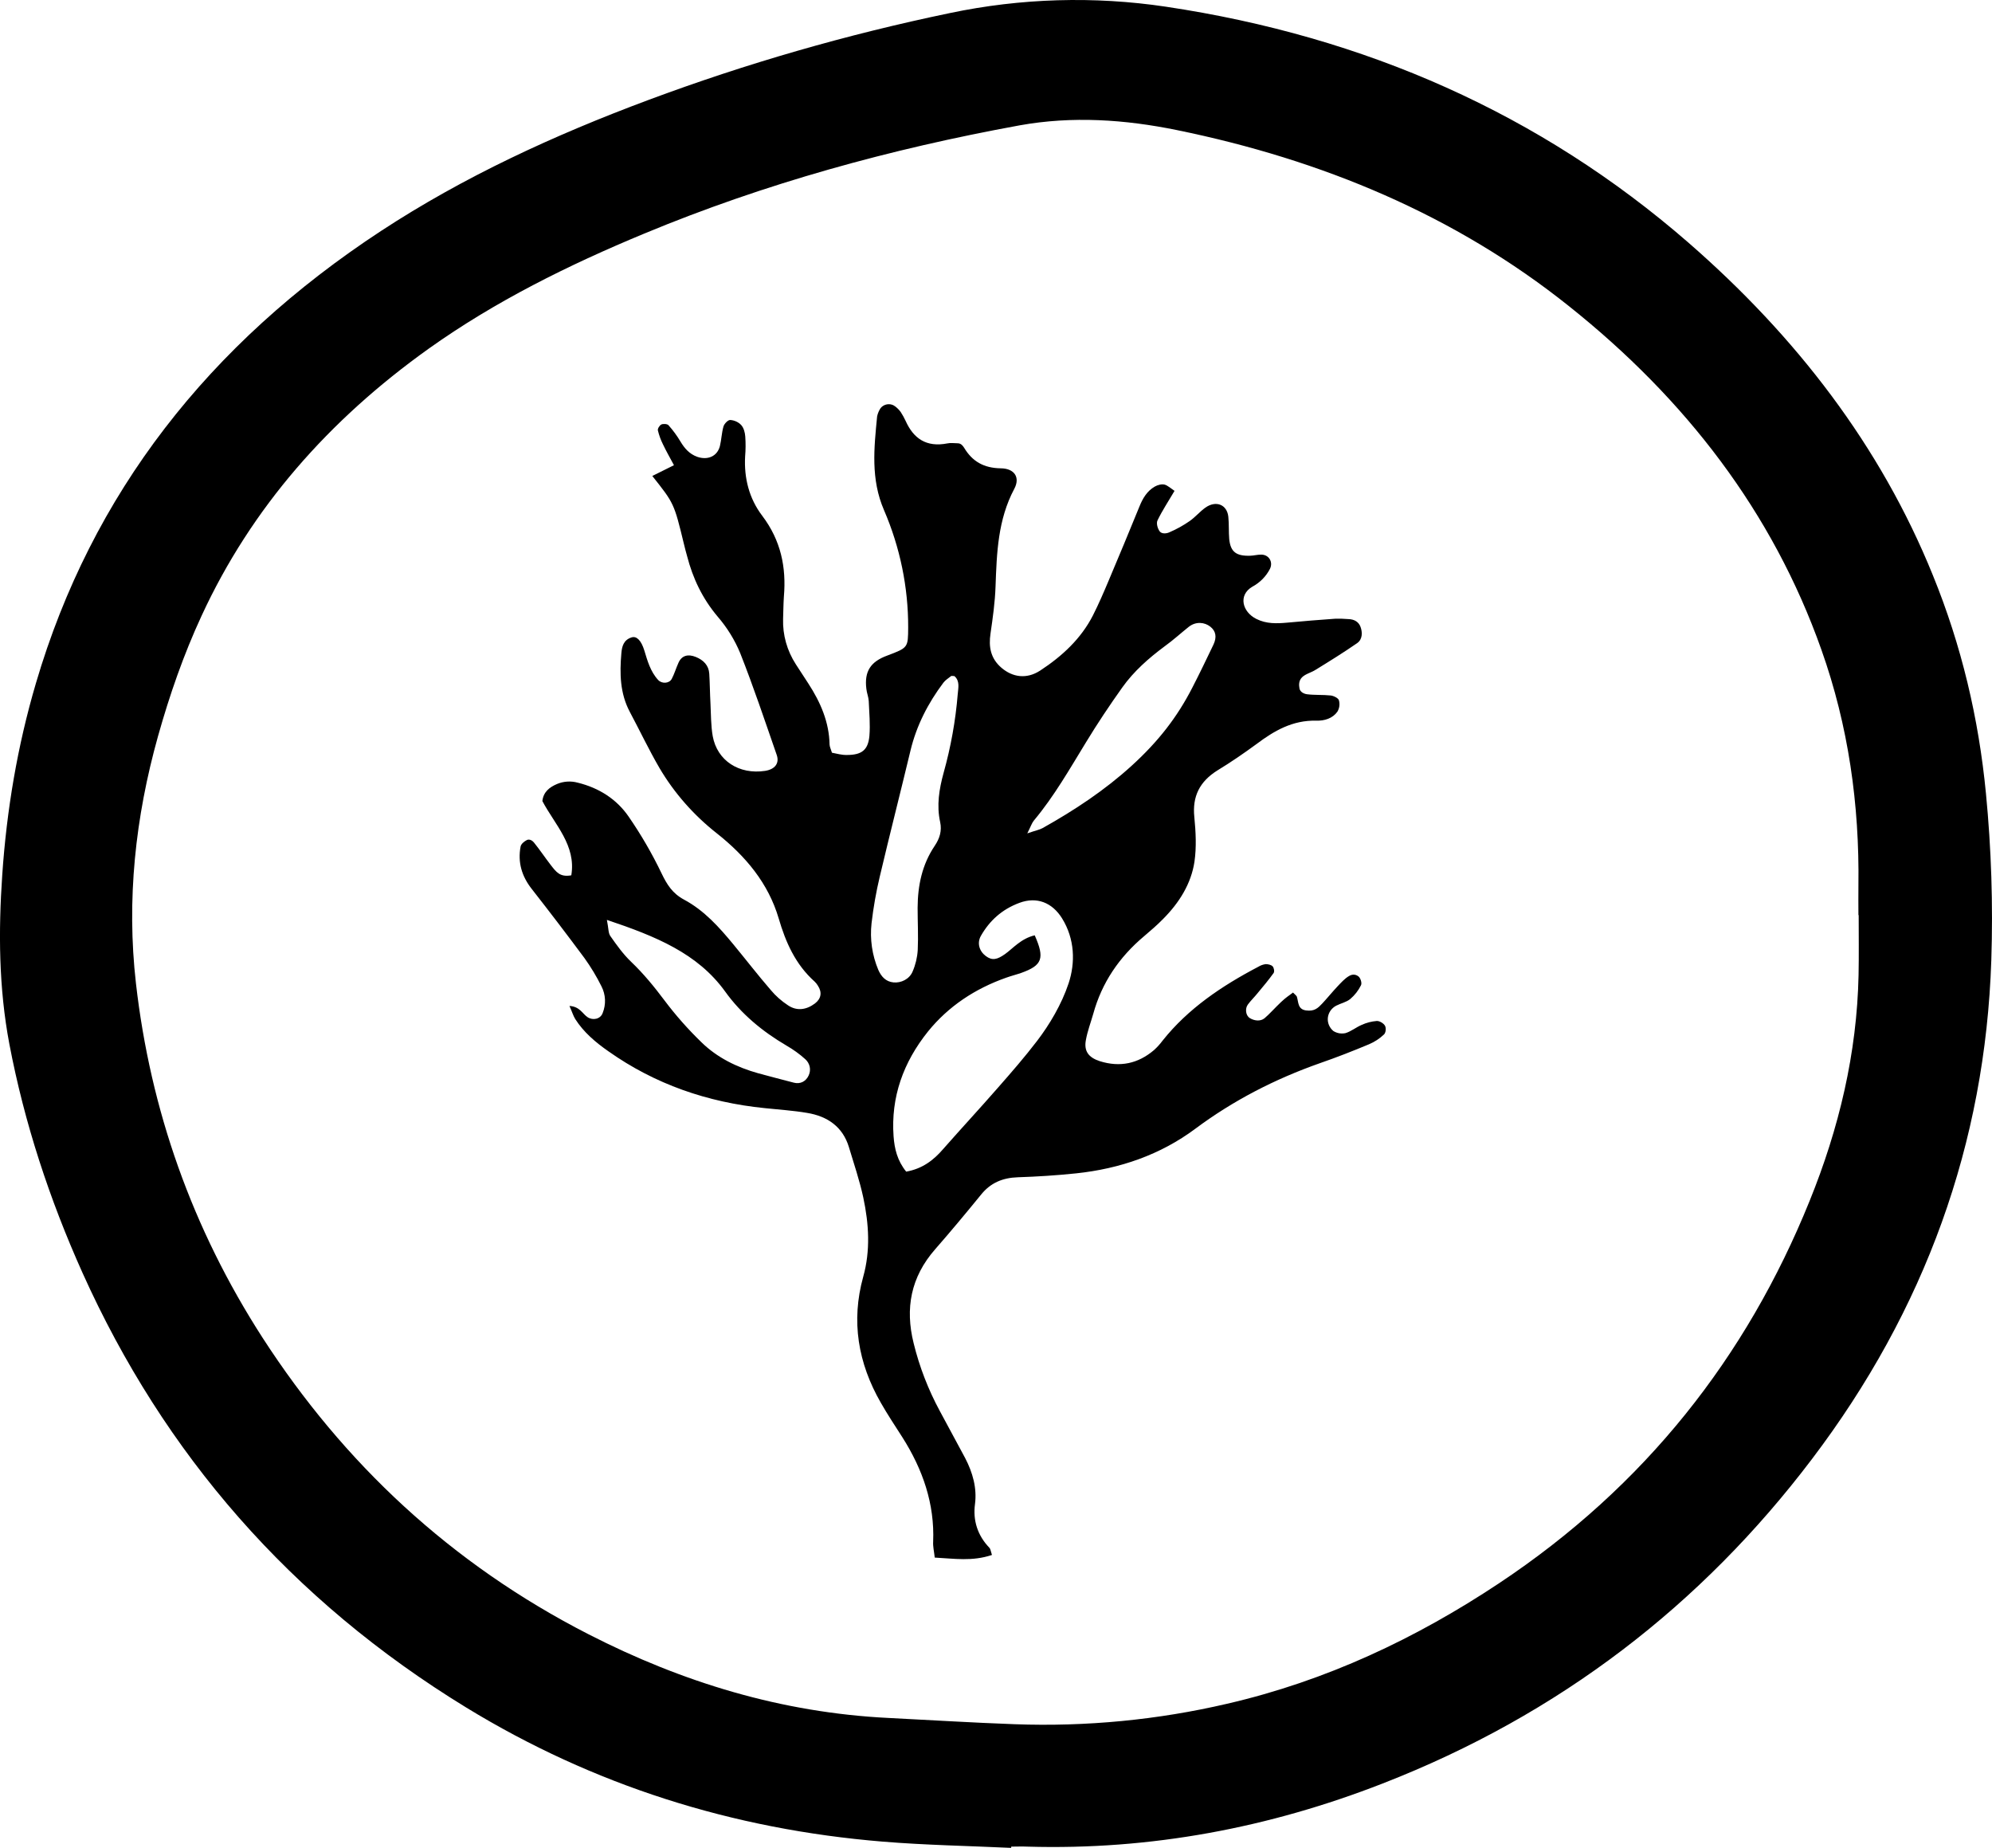 <svg width="69" height="64" viewBox="0 0 69 64" fill="none" xmlns="http://www.w3.org/2000/svg">
<path d="M35.024 64C33.542 63.931 32.056 63.905 30.579 63.784C25.359 63.356 20.542 61.822 16.162 59.147C10.055 55.413 5.675 50.343 2.86 44.089C1.713 41.535 0.845 38.894 0.324 36.159C-0.043 34.214 -0.057 32.26 0.078 30.302C0.231 28.055 0.603 25.838 1.244 23.664C3.176 17.091 7.231 11.913 13.194 8.002C16.07 6.117 19.2 4.678 22.456 3.464C25.846 2.2 29.341 1.192 32.906 0.452C35.359 -0.064 37.896 -0.139 40.379 0.231C47.286 1.264 53.356 3.944 58.479 8.399C62.218 11.654 65.135 15.44 66.951 19.922C67.945 22.359 68.539 24.879 68.79 27.476C68.977 29.398 69.039 31.329 68.976 33.259C68.767 39.599 66.681 45.368 62.761 50.537C58.948 55.572 54.025 59.384 47.894 61.77C43.96 63.304 39.864 64.082 35.586 63.957C35.4 63.948 35.215 63.957 35.029 63.957L35.024 64ZM64.382 31.694H64.373C64.373 31.348 64.368 31.003 64.373 30.657C64.41 27.874 64.029 25.142 63.087 22.493C61.405 17.743 58.391 13.823 54.336 10.595C50.398 7.453 45.8 5.534 40.765 4.505C38.967 4.138 37.147 4.013 35.321 4.341C30.844 5.158 26.492 6.355 22.321 8.088C19.683 9.182 17.147 10.439 14.848 12.077C11.392 14.545 8.712 17.583 6.985 21.322C6.358 22.674 5.875 24.07 5.475 25.492C4.686 28.306 4.379 31.167 4.709 34.058C5.21 38.441 6.655 42.551 9.098 46.337C11.899 50.667 15.605 54.155 20.384 56.601C23.626 58.261 27.068 59.319 30.788 59.501C32.242 59.574 33.691 59.665 35.145 59.717C37.622 59.808 40.101 59.569 42.507 59.008C45.948 58.213 49.051 56.744 51.921 54.838C56.988 51.471 60.495 46.998 62.678 41.604C63.704 39.076 64.322 36.474 64.378 33.769C64.392 33.077 64.382 32.386 64.382 31.694Z" fill="black"/>
<path d="M34.36 53.855C33.675 54.085 33.054 53.981 32.378 53.946C32.355 53.729 32.313 53.565 32.323 53.4C32.378 52.086 31.964 50.893 31.256 49.778C31.003 49.383 30.741 48.989 30.511 48.585C29.719 47.206 29.476 45.757 29.899 44.226C30.156 43.311 30.097 42.387 29.903 41.476C29.775 40.882 29.577 40.301 29.402 39.72C29.191 39.035 28.675 38.661 27.953 38.544C27.47 38.462 26.983 38.432 26.495 38.38C24.499 38.18 22.682 37.547 21.073 36.41C20.626 36.098 20.217 35.751 19.927 35.296C19.854 35.179 19.817 35.044 19.725 34.84C20.088 34.862 20.176 35.114 20.355 35.231C20.534 35.348 20.797 35.3 20.875 35.087C20.935 34.938 20.963 34.779 20.956 34.619C20.949 34.46 20.907 34.303 20.833 34.159C20.665 33.82 20.468 33.494 20.245 33.183C19.647 32.377 19.038 31.579 18.419 30.789C18.069 30.343 17.931 29.861 18.032 29.323C18.046 29.232 18.161 29.137 18.253 29.093C18.345 29.05 18.446 29.119 18.492 29.176C18.695 29.427 18.874 29.696 19.072 29.952C19.27 30.208 19.398 30.386 19.789 30.316C19.964 29.28 19.214 28.555 18.787 27.744C18.823 27.428 19.03 27.267 19.293 27.154C19.518 27.059 19.773 27.042 20.01 27.107C20.755 27.289 21.362 27.684 21.772 28.278C22.206 28.907 22.589 29.567 22.917 30.251C23.101 30.633 23.29 30.941 23.694 31.158C24.398 31.535 24.913 32.116 25.405 32.711C25.838 33.236 26.252 33.773 26.698 34.289C26.868 34.493 27.07 34.671 27.296 34.819C27.599 35.023 27.93 34.979 28.229 34.754C28.445 34.589 28.482 34.367 28.33 34.138C28.3 34.087 28.263 34.04 28.22 33.999C27.549 33.4 27.213 32.628 26.974 31.813C26.615 30.59 25.824 29.648 24.826 28.859C24.023 28.227 23.351 27.461 22.843 26.599C22.475 25.966 22.163 25.307 21.818 24.66C21.473 24.014 21.463 23.325 21.523 22.626C21.542 22.396 21.597 22.162 21.878 22.076C22.052 22.019 22.213 22.184 22.319 22.531C22.425 22.878 22.526 23.255 22.797 23.55C22.926 23.689 23.179 23.676 23.267 23.515C23.354 23.355 23.418 23.138 23.501 22.956C23.611 22.704 23.828 22.644 24.099 22.752C24.37 22.861 24.55 23.047 24.568 23.333C24.587 23.62 24.591 24.027 24.61 24.374C24.628 24.721 24.623 25.129 24.688 25.498C24.844 26.348 25.603 26.834 26.5 26.699C26.836 26.647 27.006 26.443 26.905 26.148C26.495 24.968 26.1 23.784 25.64 22.622C25.451 22.164 25.187 21.736 24.858 21.355C24.329 20.727 23.998 20.028 23.8 19.261C23.763 19.122 23.722 18.983 23.69 18.84C23.349 17.434 23.349 17.434 22.595 16.485L23.345 16.112C23.202 15.843 23.073 15.621 22.963 15.387C22.886 15.233 22.828 15.072 22.788 14.906C22.774 14.845 22.848 14.732 22.908 14.702C22.968 14.672 23.119 14.68 23.156 14.728C23.313 14.903 23.451 15.092 23.57 15.292C23.708 15.522 23.874 15.721 24.15 15.821C24.517 15.947 24.844 15.804 24.936 15.452C24.991 15.227 24.996 14.993 25.06 14.771C25.088 14.676 25.217 14.541 25.295 14.546C25.44 14.556 25.575 14.618 25.672 14.719C25.764 14.819 25.805 14.98 25.815 15.118C25.831 15.348 25.83 15.579 25.81 15.808C25.769 16.558 25.948 17.265 26.403 17.864C27.047 18.714 27.24 19.647 27.153 20.657C27.135 20.917 27.135 21.178 27.125 21.438C27.108 21.991 27.262 22.536 27.567 23.008C27.709 23.229 27.852 23.45 27.999 23.672C28.422 24.322 28.721 25.012 28.735 25.788C28.74 25.871 28.781 25.949 28.818 26.07C28.983 26.101 29.158 26.153 29.333 26.148C29.848 26.148 30.069 25.979 30.115 25.489C30.147 25.09 30.11 24.682 30.092 24.279C30.083 24.136 30.023 23.997 30.009 23.854C29.936 23.255 30.152 22.917 30.736 22.704C31.458 22.431 31.453 22.431 31.458 21.729C31.461 20.337 31.177 18.958 30.621 17.669C30.156 16.593 30.276 15.517 30.382 14.424C30.399 14.34 30.43 14.258 30.474 14.181C30.498 14.137 30.532 14.097 30.575 14.067C30.617 14.037 30.667 14.016 30.719 14.006C30.771 13.996 30.826 13.998 30.877 14.011C30.929 14.024 30.976 14.049 31.017 14.082C31.087 14.137 31.149 14.201 31.201 14.273C31.265 14.371 31.322 14.474 31.371 14.581C31.642 15.184 32.084 15.5 32.815 15.357C32.93 15.331 33.054 15.353 33.174 15.353C33.293 15.353 33.358 15.448 33.399 15.513C33.679 15.977 34.071 16.211 34.664 16.22C35.142 16.224 35.344 16.537 35.133 16.931C34.563 18.003 34.526 19.152 34.484 20.31C34.466 20.857 34.388 21.403 34.31 21.941C34.241 22.401 34.31 22.804 34.691 23.13C35.073 23.455 35.556 23.533 36.03 23.225C36.793 22.726 37.446 22.119 37.856 21.317C38.054 20.926 38.228 20.523 38.398 20.119C38.762 19.265 39.116 18.402 39.47 17.539C39.581 17.265 39.728 17.009 39.999 16.853C40.096 16.797 40.238 16.758 40.34 16.784C40.441 16.81 40.574 16.927 40.684 17.001C40.468 17.369 40.257 17.686 40.096 18.02C40.045 18.12 40.096 18.302 40.169 18.402C40.243 18.502 40.413 18.48 40.505 18.436C40.754 18.33 40.989 18.199 41.209 18.046C41.407 17.907 41.558 17.721 41.752 17.582C42.119 17.322 42.501 17.474 42.547 17.894C42.575 18.154 42.556 18.415 42.579 18.675C42.625 19.117 42.823 19.265 43.315 19.247C43.435 19.243 43.554 19.209 43.679 19.209C43.95 19.204 44.106 19.46 43.991 19.699C43.858 19.961 43.643 20.179 43.375 20.323C42.883 20.614 43.03 21.195 43.522 21.438C43.867 21.611 44.23 21.598 44.599 21.564C45.15 21.512 45.698 21.468 46.25 21.429C46.402 21.425 46.554 21.429 46.705 21.442C46.912 21.447 47.064 21.538 47.128 21.715C47.193 21.893 47.202 22.141 47.009 22.275C46.539 22.6 46.056 22.9 45.569 23.199C45.422 23.294 45.224 23.338 45.104 23.455C44.985 23.572 44.989 23.719 45.012 23.845C45.035 23.971 45.173 24.032 45.275 24.045C45.546 24.079 45.822 24.058 46.098 24.088C46.199 24.101 46.36 24.179 46.379 24.257C46.416 24.39 46.396 24.532 46.323 24.652C46.158 24.882 45.877 24.968 45.597 24.96C44.773 24.938 44.134 25.311 43.522 25.771C43.09 26.087 42.644 26.395 42.179 26.677C41.549 27.068 41.296 27.588 41.37 28.3C41.42 28.811 41.448 29.34 41.374 29.848C41.259 30.607 40.85 31.262 40.294 31.822C40.087 32.034 39.861 32.229 39.631 32.424C38.762 33.153 38.164 34.042 37.87 35.109C37.782 35.417 37.667 35.716 37.612 36.029C37.543 36.41 37.709 36.627 38.095 36.753C38.799 36.974 39.424 36.836 39.971 36.371C40.082 36.271 40.182 36.16 40.27 36.042C41.154 34.931 42.322 34.146 43.587 33.483C43.664 33.435 43.752 33.404 43.844 33.392C43.927 33.392 44.037 33.418 44.083 33.47C44.129 33.522 44.152 33.648 44.116 33.7C43.945 33.938 43.757 34.164 43.568 34.389C43.458 34.528 43.325 34.654 43.223 34.793C43.122 34.931 43.145 35.17 43.292 35.261C43.439 35.352 43.656 35.387 43.803 35.265C43.95 35.144 44.18 34.888 44.373 34.706C44.566 34.524 44.645 34.489 44.787 34.376C44.856 34.45 44.916 34.485 44.925 34.532C44.98 34.719 44.953 34.957 45.242 34.996C45.532 35.035 45.656 34.91 45.803 34.754C45.951 34.597 46.153 34.35 46.337 34.155C46.457 34.029 46.581 33.89 46.728 33.804C46.875 33.717 46.99 33.765 47.059 33.821C47.128 33.877 47.183 34.051 47.142 34.125C47.053 34.306 46.927 34.468 46.769 34.602C46.636 34.71 46.443 34.749 46.282 34.832C46.203 34.874 46.135 34.934 46.085 35.006C46.036 35.078 46.005 35.161 45.995 35.246C45.986 35.332 45.998 35.418 46.031 35.499C46.064 35.579 46.117 35.651 46.185 35.708C46.246 35.746 46.314 35.773 46.386 35.786C46.458 35.798 46.532 35.797 46.604 35.782C46.806 35.721 46.972 35.578 47.17 35.495C47.333 35.421 47.509 35.375 47.689 35.361C47.786 35.356 47.928 35.443 47.974 35.526C48.02 35.608 48.002 35.773 47.938 35.829C47.789 35.971 47.615 36.085 47.422 36.167C46.861 36.402 46.296 36.623 45.721 36.822C44.157 37.373 42.717 38.115 41.402 39.095C40.197 39.993 38.794 40.479 37.272 40.639C36.6 40.709 35.929 40.752 35.257 40.774C34.728 40.791 34.314 40.969 33.992 41.364C33.468 42.006 32.939 42.643 32.392 43.268C31.545 44.235 31.348 45.319 31.647 46.521C31.847 47.338 32.153 48.129 32.557 48.876L33.431 50.498C33.693 51.001 33.845 51.539 33.772 52.094C33.698 52.649 33.854 53.174 34.273 53.608C34.31 53.647 34.314 53.716 34.36 53.855ZM35.841 32.394C36.195 33.192 36.103 33.435 35.377 33.695C35.202 33.756 35.027 33.799 34.857 33.86C33.772 34.242 32.852 34.853 32.148 35.721C31.288 36.792 30.855 37.998 30.952 39.355C30.984 39.789 31.081 40.197 31.389 40.579C31.95 40.479 32.337 40.184 32.672 39.794C33.298 39.082 33.942 38.388 34.563 37.677C35.032 37.143 35.496 36.61 35.924 36.05C36.352 35.491 36.775 34.78 37.014 34.06C37.253 33.34 37.23 32.52 36.789 31.808C36.448 31.258 35.91 31.045 35.308 31.271C34.705 31.496 34.277 31.887 33.978 32.411C33.836 32.659 33.919 32.941 34.144 33.11C34.369 33.279 34.54 33.236 34.811 33.045C35.082 32.854 35.363 32.507 35.841 32.394ZM33.059 23.416C32.999 23.416 32.957 23.403 32.944 23.416C32.852 23.489 32.746 23.555 32.677 23.646C32.143 24.357 31.748 25.129 31.541 25.983C31.191 27.445 30.819 28.898 30.474 30.36C30.347 30.894 30.252 31.434 30.189 31.978C30.128 32.525 30.208 33.079 30.423 33.591C30.524 33.821 30.681 33.999 30.948 34.025C31.214 34.051 31.499 33.912 31.61 33.652C31.713 33.414 31.773 33.162 31.789 32.906C31.812 32.42 31.785 31.93 31.785 31.44C31.789 30.676 31.936 29.948 32.378 29.293C32.548 29.041 32.631 28.777 32.566 28.473C32.438 27.896 32.53 27.332 32.686 26.764C32.935 25.873 33.099 24.963 33.174 24.045C33.192 23.823 33.256 23.585 33.059 23.416ZM35.584 28.863C35.887 28.759 36.011 28.738 36.113 28.681C37.221 28.061 38.27 27.367 39.199 26.521C40.128 25.675 40.776 24.838 41.301 23.815C41.554 23.325 41.793 22.826 42.032 22.327C42.156 22.062 42.115 21.854 41.922 21.703C41.728 21.551 41.429 21.512 41.176 21.711C40.924 21.911 40.634 22.175 40.344 22.383C39.788 22.796 39.272 23.251 38.877 23.806C38.435 24.426 38.012 25.06 37.617 25.71C37.051 26.634 36.517 27.575 35.814 28.417C35.745 28.499 35.712 28.608 35.584 28.863ZM21.022 31.86C21.082 32.16 21.068 32.316 21.142 32.42C21.358 32.728 21.583 33.045 21.859 33.309C22.291 33.721 22.659 34.172 23.014 34.645C23.402 35.162 23.833 35.649 24.301 36.102C24.844 36.632 25.525 36.966 26.27 37.174C26.679 37.286 27.089 37.391 27.503 37.499C27.723 37.556 27.921 37.451 28.013 37.243C28.056 37.15 28.068 37.046 28.047 36.946C28.025 36.846 27.972 36.754 27.893 36.684C27.696 36.506 27.478 36.349 27.245 36.215C26.403 35.721 25.672 35.114 25.115 34.337C24.163 33.019 22.719 32.429 21.022 31.86Z" fill="black"/>
</svg>
